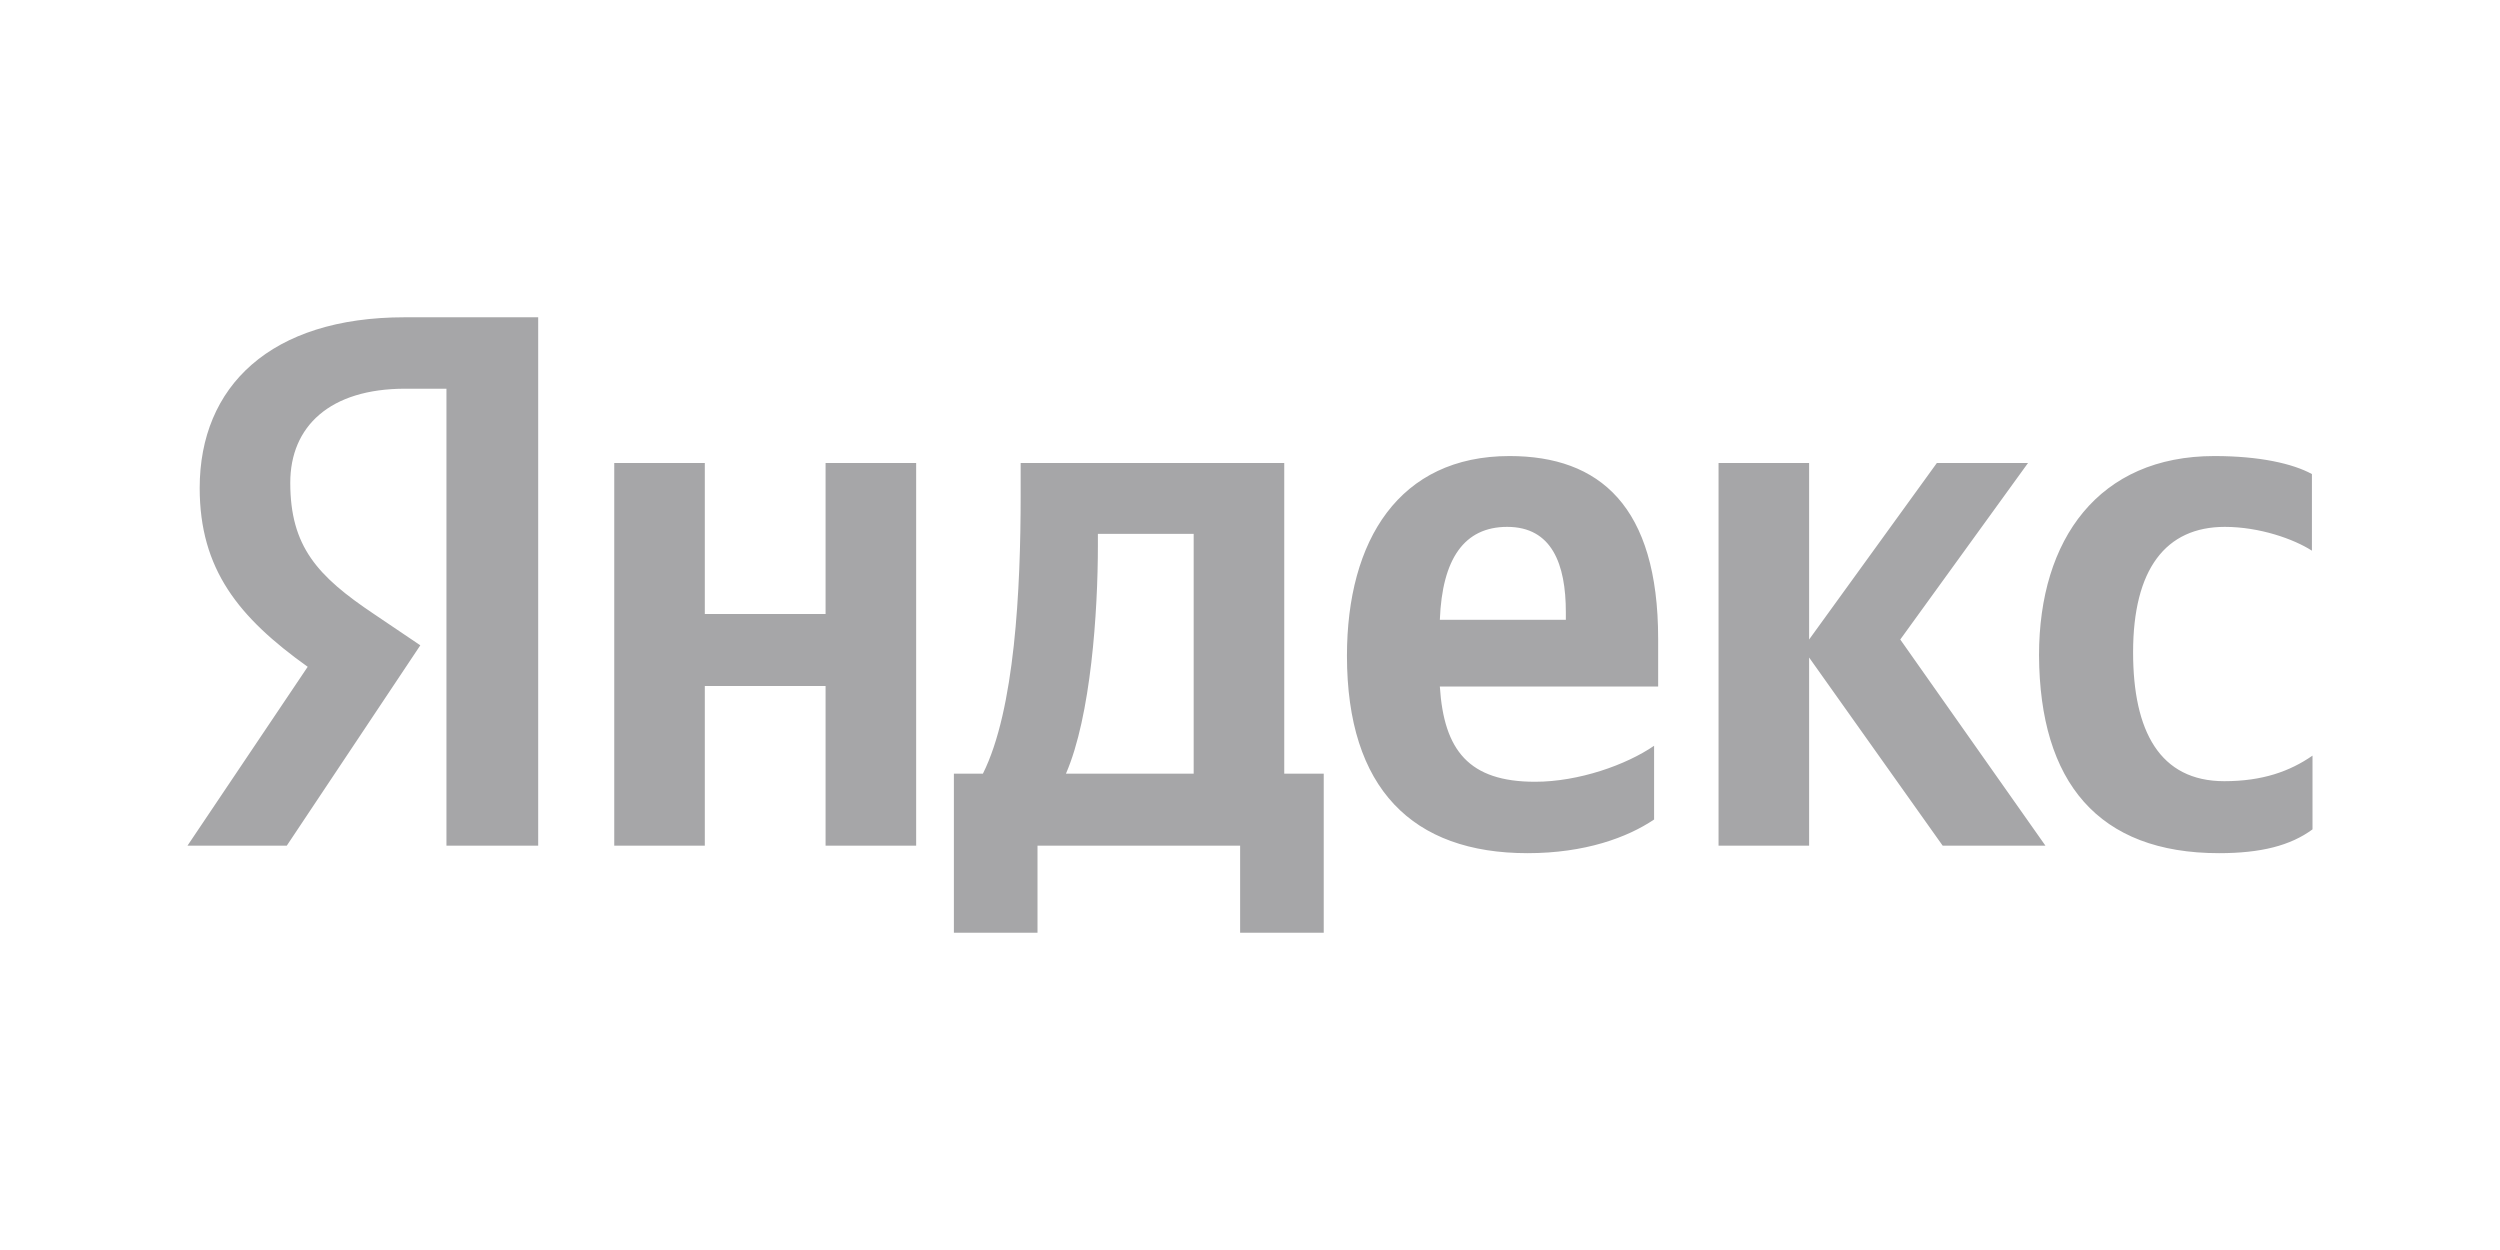 <svg width="160" height="80" viewBox="0 0 160 80" fill="none" xmlns="http://www.w3.org/2000/svg">
<path d="M82.192 29.633V49.513H84.719V59.694H79.368V54.121H66.4V59.694H61.049V49.513H62.907C64.951 45.426 65.322 37.696 65.322 31.713V29.633H82.192ZM96.609 29.187C102.369 29.187 106.122 32.383 106.122 40.892V43.939H92.15C92.41 48.026 94.009 50.033 98.245 50.033C101.032 50.033 104.079 48.955 105.862 47.729V52.448C104.153 53.6 101.44 54.603 97.762 54.603C90.404 54.603 86.205 50.478 86.205 41.969C86.205 34.575 89.55 29.187 96.609 29.187ZM141.72 29.187C144.618 29.187 146.737 29.671 147.963 30.339V35.244C146.811 34.501 144.618 33.72 142.389 33.72C138.599 33.72 136.518 36.433 136.518 41.747C136.518 46.8 138.227 49.995 142.352 49.996C144.804 49.996 146.551 49.364 148 48.361V53.08C146.588 54.12 144.693 54.603 142.018 54.603C134.289 54.603 130.535 50.07 130.498 41.932C130.498 34.501 134.326 29.187 141.72 29.187ZM34.444 54.121H28.573V24.877H25.935C21.104 24.877 18.577 27.292 18.577 30.896C18.577 34.983 20.323 36.879 23.928 39.294L26.9 41.3L18.355 54.121H12L19.692 42.675C15.271 39.517 12.78 36.433 12.78 31.231C12.78 24.728 17.314 20.306 25.898 20.306H34.444V54.121ZM45.108 29.633V39.294H52.837V29.633H58.634V54.121H52.837V43.902H45.108V54.121H39.312V29.633H45.108ZM115.783 29.633V40.929L123.958 29.633H129.792L121.617 40.929L130.907 54.121H124.33L115.783 42.081V54.121H109.987V29.633H115.783ZM70.265 34.166V34.91C70.265 39.146 69.819 45.835 68.221 49.513H76.395V34.166H70.265ZM96.461 33.72C93.711 33.72 92.299 35.764 92.15 39.666H100.214V39.183C100.214 36.099 99.322 33.72 96.461 33.72Z" fill="#A6A6A8"/>
</svg>
